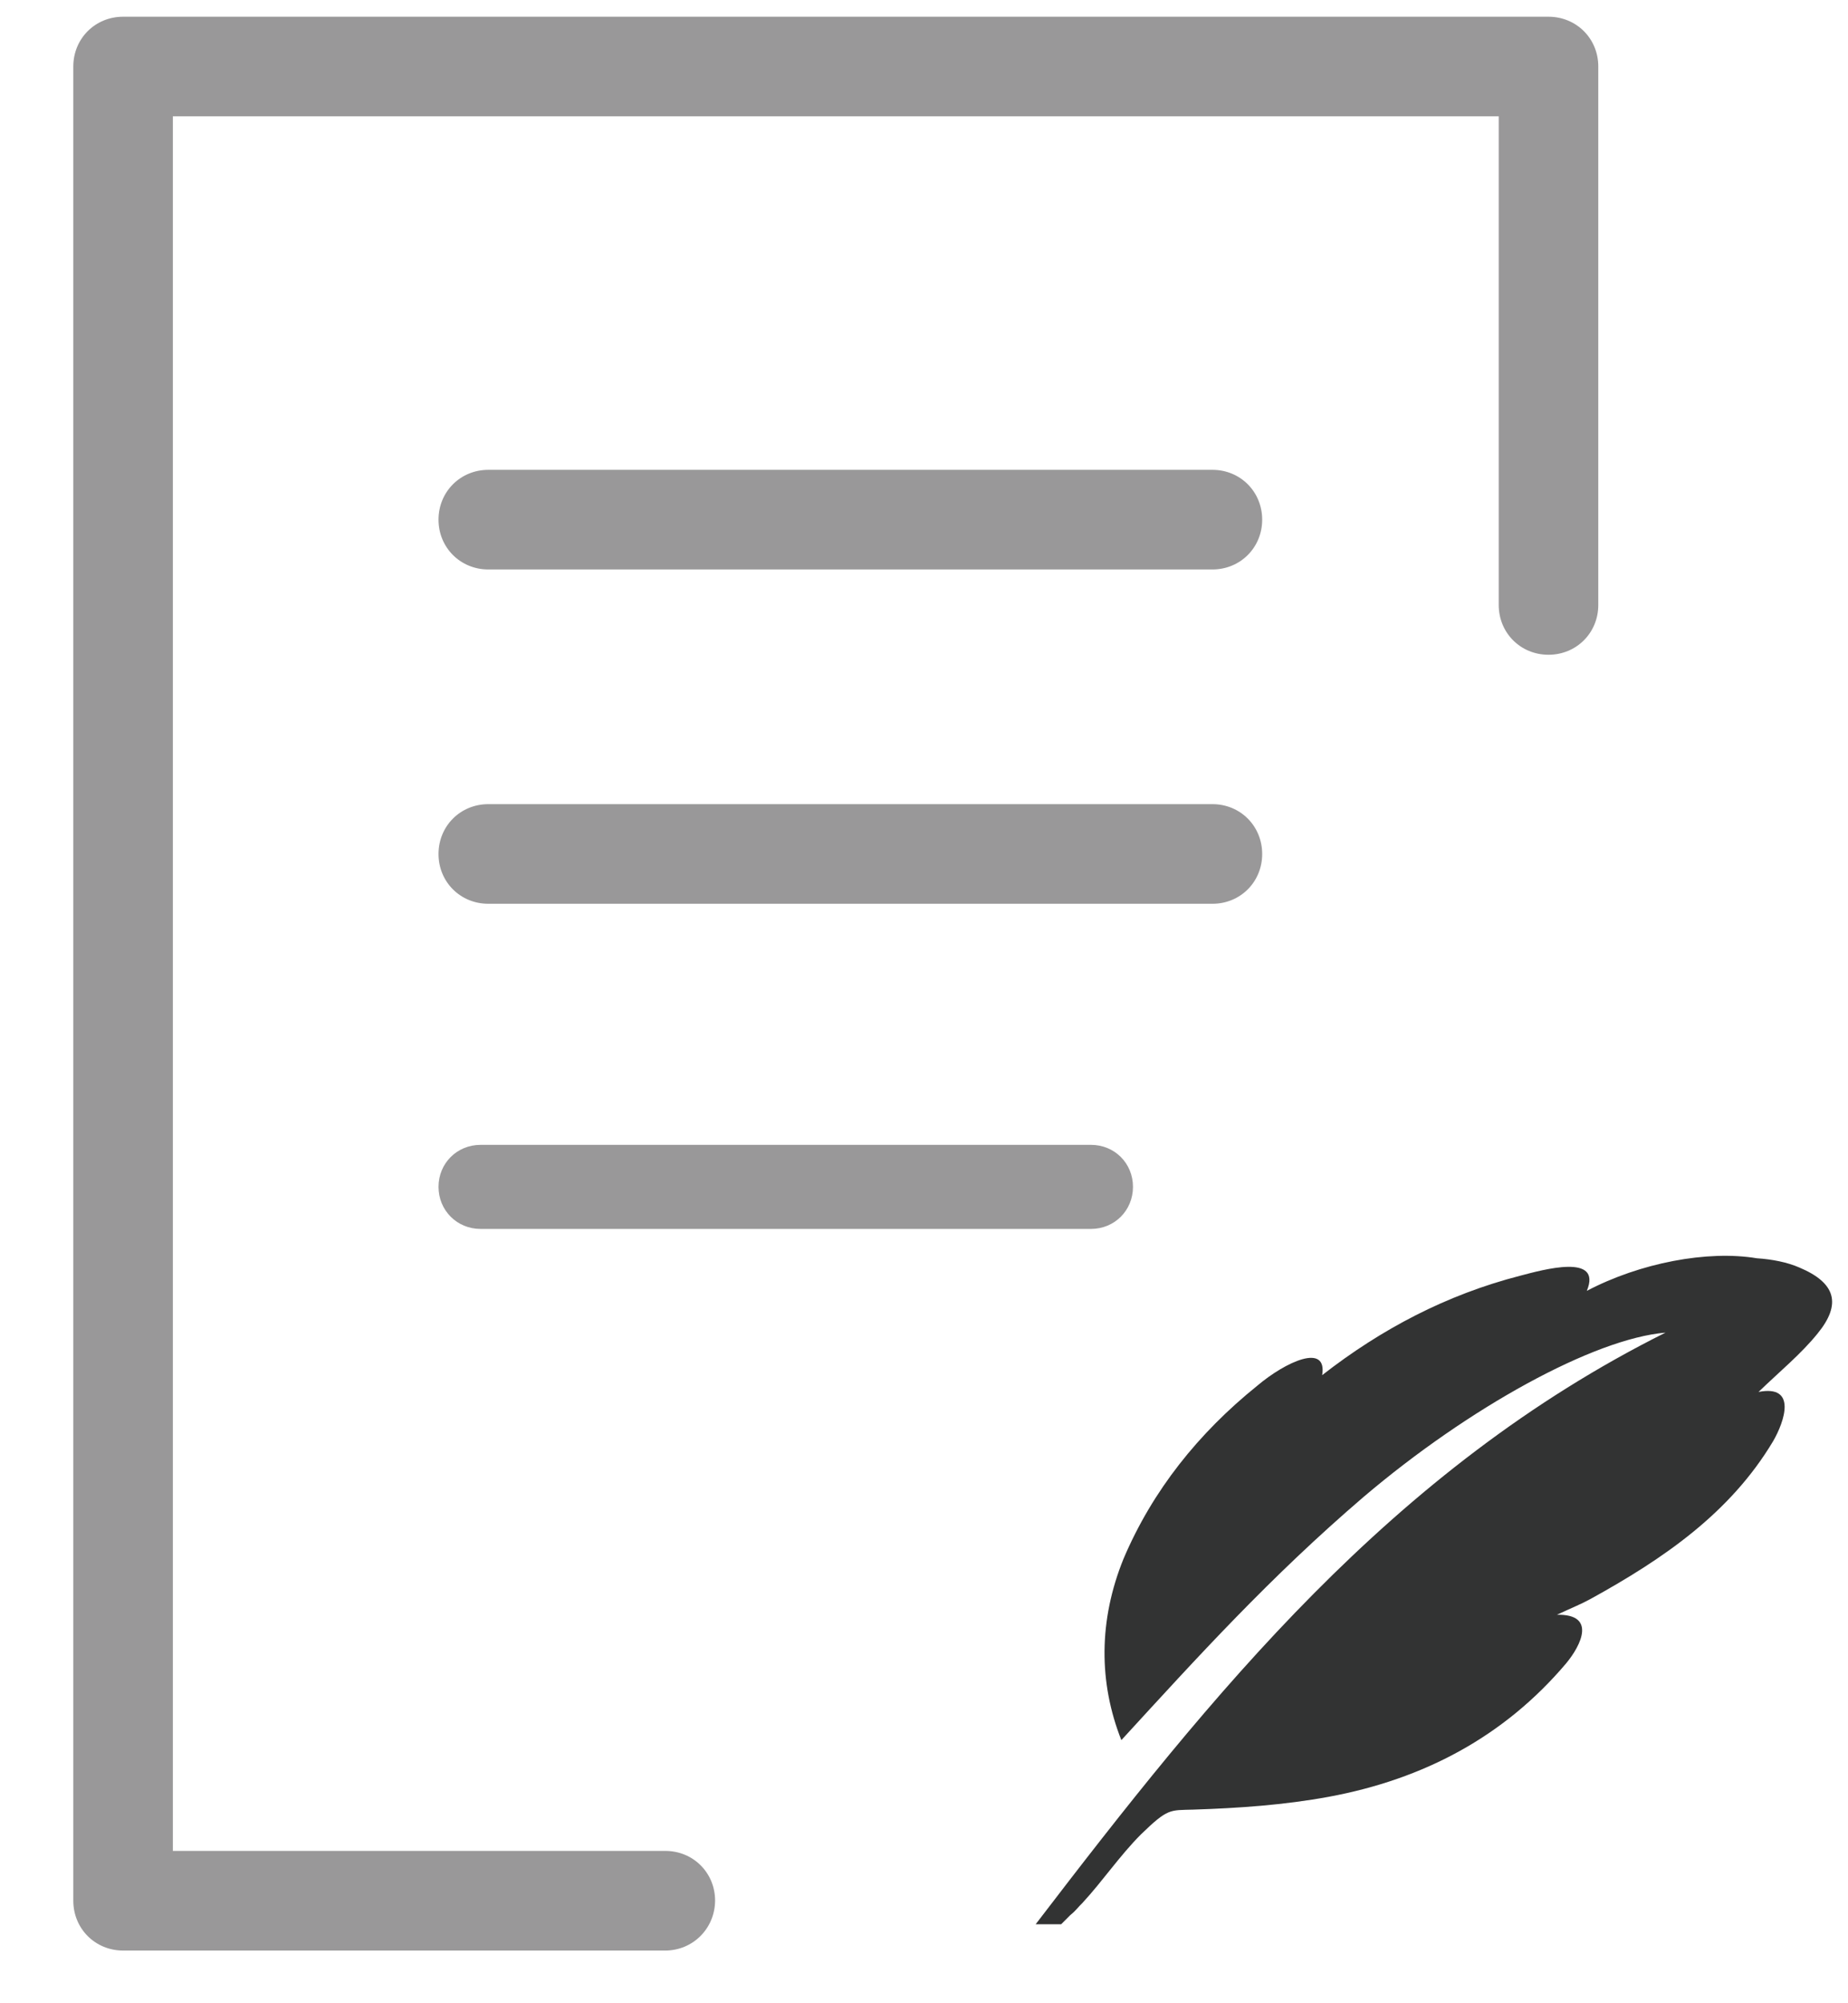 <?xml version="1.0" encoding="UTF-8"?>
<svg width="24px" height="26px" viewBox="0 0 24 26" version="1.1" xmlns="http://www.w3.org/2000/svg" xmlns:xlink="http://www.w3.org/1999/xlink">
    <title>待签约</title>
    <defs>
        <filter id="filter-1">
            <feColorMatrix in="SourceGraphic" type="matrix" values="0 0 0 0 0.69 0 0 0 0 0.545 0 0 0 0 0.341 0 0 0 1 0"></feColorMatrix>
        </filter>
    </defs>
    <g id="我的" stroke="none" stroke-width="1" fill="none" fill-rule="evenodd">
        <g id="封坛" transform="translate(-92, -472)">
            <g id="待签约" transform="translate(89, 470)" filter="url(#filter-1)">
                <g transform="translate(3, 2)">
                    <path d="M15.746,7.391 L6.342,7.391 C5.979,7.391 5.695,7.107 5.695,6.745 C5.695,6.382 5.979,6.098 6.342,6.098 L15.746,6.098 C16.108,6.098 16.392,6.382 16.392,6.745 C16.392,7.107 16.108,7.391 15.746,7.391 L15.746,7.391 Z M15.746,11.73 L6.342,11.73 C5.979,11.73 5.695,11.447 5.695,11.084 C5.695,10.721 5.979,10.437 6.342,10.437 L15.746,10.437 C16.108,10.437 16.392,10.721 16.392,11.084 C16.392,11.447 16.108,11.73 15.746,11.73 L15.746,11.73 Z" id="形状" fill="#999899" fill-rule="nonzero"></path>
                    <path d="M8.638,25.316 L1.599,25.316 C1.236,25.316 0.952,25.032 0.952,24.669 L0.952,0.863 C0.952,0.501 1.236,0.217 1.599,0.217 L20.11,0.217 C20.473,0.217 20.757,0.501 20.757,0.863 L20.757,7.852 C20.757,8.214 20.473,8.498 20.11,8.498 C19.747,8.498 19.464,8.214 19.464,7.852 L19.464,1.51 L2.245,1.51 L2.245,24.023 L8.641,24.023 C9.003,24.023 9.287,24.307 9.287,24.669 C9.284,25.029 9,25.316 8.638,25.316 L8.638,25.316 Z" id="路径" fill="#999899" fill-rule="nonzero"></path>
                    <path d="M14.169,15.95 L6.241,15.95 C5.935,15.95 5.695,15.71 5.695,15.404 C5.695,15.098 5.935,14.859 6.241,14.859 L14.169,14.859 C14.475,14.859 14.714,15.098 14.714,15.404 C14.714,15.71 14.475,15.95 14.169,15.95 L14.169,15.95 Z" id="路径" fill="#999899" fill-rule="nonzero"></path>
                    <path d="M13.901,24.855 C13.976,24.795 13.999,24.754 14.058,24.698 C14.323,24.411 14.541,24.086 14.815,23.811 C15.168,23.468 15.191,23.496 15.496,23.487 C16.086,23.468 16.679,23.427 17.259,23.32 C18.489,23.092 19.533,22.541 20.34,21.588 C20.536,21.352 20.734,20.948 20.22,20.958 C20.41,20.869 20.536,20.819 20.656,20.753 C21.602,20.232 22.469,19.639 23.027,18.706 C23.175,18.451 23.342,17.968 22.838,18.066 C23.112,17.801 23.39,17.574 23.604,17.309 C23.92,16.924 23.841,16.65 23.368,16.451 C23.21,16.382 23.014,16.344 22.816,16.331 C22.176,16.224 21.299,16.391 20.608,16.754 C20.813,16.262 20.038,16.48 19.741,16.558 C18.786,16.804 17.94,17.249 17.171,17.848 C17.24,17.426 16.698,17.672 16.326,17.987 C15.566,18.599 14.967,19.346 14.591,20.232 C14.267,21.03 14.267,21.837 14.563,22.585 C15.556,21.503 16.493,20.469 17.713,19.425 C19.073,18.271 20.697,17.375 21.63,17.296 C18.076,19.069 15.733,21.992 13.45,24.975 L13.781,24.975" id="路径" fill="#323333" fill-rule="nonzero"></path>
                </g>
            </g>
        </g>
    </g>
</svg>